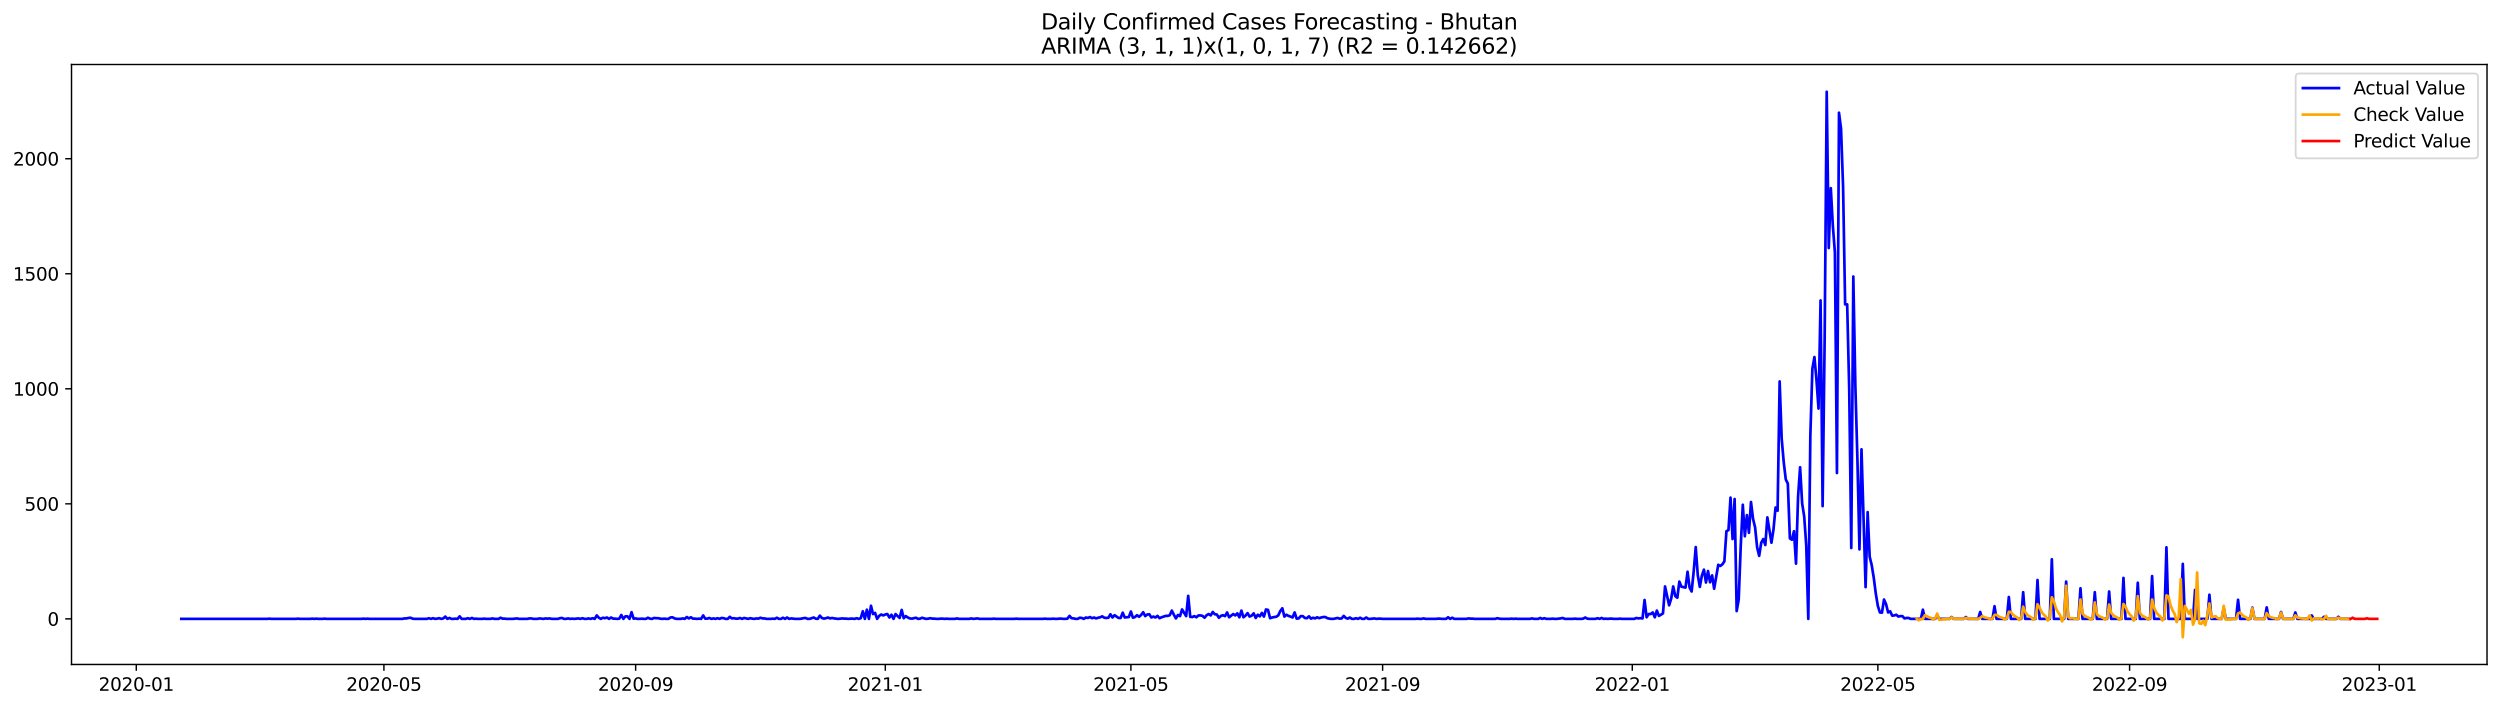 <?xml version="1.0" encoding="utf-8" standalone="no"?>
<!DOCTYPE svg PUBLIC "-//W3C//DTD SVG 1.1//EN"
  "http://www.w3.org/Graphics/SVG/1.1/DTD/svg11.dtd">
<svg xmlns:xlink="http://www.w3.org/1999/xlink" width="1386.05pt" height="392.274pt" viewBox="0 0 1386.05 392.274" xmlns="http://www.w3.org/2000/svg" version="1.1">
 <defs>
  <style type="text/css">*{stroke-linejoin: round; stroke-linecap: butt}</style>
 </defs>
 <g id="figure_1">
  <g id="patch_1">
   <path d="M 0 392.274 
L 1386.05 392.274 
L 1386.05 0 
L 0 0 
z
" style="fill: #ffffff"/>
  </g>
  <g id="axes_1">
   <g id="patch_2">
    <path d="M 39.65 368.396 
L 1378.85 368.396 
L 1378.85 35.755 
L 39.65 35.755 
z
" style="fill: #ffffff"/>
   </g>
   <g id="matplotlib.axis_1">
    <g id="xtick_1">
     <g id="line2d_1">
      <defs>
       <path id="mb4d2096c36" d="M 0 0 
L 0 3.5 
" style="stroke: #000000; stroke-width: 0.8"/>
      </defs>
      <g>
       <use xlink:href="#mb4d2096c36" x="75.561" y="368.396" style="stroke: #000000; stroke-width: 0.8"/>
      </g>
     </g>
     <g id="text_1">
      <!-- 2020-01 -->
      <g transform="translate(54.67 382.994)scale(0.1 -0.1)">
       <defs>
        <path id="DejaVuSans-32" d="M 1228 531 
L 3431 531 
L 3431 0 
L 469 0 
L 469 531 
Q 828 903 1448 1529 
Q 2069 2156 2228 2338 
Q 2531 2678 2651 2914 
Q 2772 3150 2772 3378 
Q 2772 3750 2511 3984 
Q 2250 4219 1831 4219 
Q 1534 4219 1204 4116 
Q 875 4013 500 3803 
L 500 4441 
Q 881 4594 1212 4672 
Q 1544 4750 1819 4750 
Q 2544 4750 2975 4387 
Q 3406 4025 3406 3419 
Q 3406 3131 3298 2873 
Q 3191 2616 2906 2266 
Q 2828 2175 2409 1742 
Q 1991 1309 1228 531 
z
" transform="scale(0.016)"/>
        <path id="DejaVuSans-30" d="M 2034 4250 
Q 1547 4250 1301 3770 
Q 1056 3291 1056 2328 
Q 1056 1369 1301 889 
Q 1547 409 2034 409 
Q 2525 409 2770 889 
Q 3016 1369 3016 2328 
Q 3016 3291 2770 3770 
Q 2525 4250 2034 4250 
z
M 2034 4750 
Q 2819 4750 3233 4129 
Q 3647 3509 3647 2328 
Q 3647 1150 3233 529 
Q 2819 -91 2034 -91 
Q 1250 -91 836 529 
Q 422 1150 422 2328 
Q 422 3509 836 4129 
Q 1250 4750 2034 4750 
z
" transform="scale(0.016)"/>
        <path id="DejaVuSans-2d" d="M 313 2009 
L 1997 2009 
L 1997 1497 
L 313 1497 
L 313 2009 
z
" transform="scale(0.016)"/>
        <path id="DejaVuSans-31" d="M 794 531 
L 1825 531 
L 1825 4091 
L 703 3866 
L 703 4441 
L 1819 4666 
L 2450 4666 
L 2450 531 
L 3481 531 
L 3481 0 
L 794 0 
L 794 531 
z
" transform="scale(0.016)"/>
       </defs>
       <use xlink:href="#DejaVuSans-32"/>
       <use xlink:href="#DejaVuSans-30" x="63.623"/>
       <use xlink:href="#DejaVuSans-32" x="127.246"/>
       <use xlink:href="#DejaVuSans-30" x="190.869"/>
       <use xlink:href="#DejaVuSans-2d" x="254.492"/>
       <use xlink:href="#DejaVuSans-30" x="290.576"/>
       <use xlink:href="#DejaVuSans-31" x="354.199"/>
      </g>
     </g>
    </g>
    <g id="xtick_2">
     <g id="line2d_2">
      <g>
       <use xlink:href="#mb4d2096c36" x="212.851" y="368.396" style="stroke: #000000; stroke-width: 0.8"/>
      </g>
     </g>
     <g id="text_2">
      <!-- 2020-05 -->
      <g transform="translate(191.959 382.994)scale(0.1 -0.1)">
       <defs>
        <path id="DejaVuSans-35" d="M 691 4666 
L 3169 4666 
L 3169 4134 
L 1269 4134 
L 1269 2991 
Q 1406 3038 1543 3061 
Q 1681 3084 1819 3084 
Q 2600 3084 3056 2656 
Q 3513 2228 3513 1497 
Q 3513 744 3044 326 
Q 2575 -91 1722 -91 
Q 1428 -91 1123 -41 
Q 819 9 494 109 
L 494 744 
Q 775 591 1075 516 
Q 1375 441 1709 441 
Q 2250 441 2565 725 
Q 2881 1009 2881 1497 
Q 2881 1984 2565 2268 
Q 2250 2553 1709 2553 
Q 1456 2553 1204 2497 
Q 953 2441 691 2322 
L 691 4666 
z
" transform="scale(0.016)"/>
       </defs>
       <use xlink:href="#DejaVuSans-32"/>
       <use xlink:href="#DejaVuSans-30" x="63.623"/>
       <use xlink:href="#DejaVuSans-32" x="127.246"/>
       <use xlink:href="#DejaVuSans-30" x="190.869"/>
       <use xlink:href="#DejaVuSans-2d" x="254.492"/>
       <use xlink:href="#DejaVuSans-30" x="290.576"/>
       <use xlink:href="#DejaVuSans-35" x="354.199"/>
      </g>
     </g>
    </g>
    <g id="xtick_3">
     <g id="line2d_3">
      <g>
       <use xlink:href="#mb4d2096c36" x="352.41" y="368.396" style="stroke: #000000; stroke-width: 0.8"/>
      </g>
     </g>
     <g id="text_3">
      <!-- 2020-09 -->
      <g transform="translate(331.518 382.994)scale(0.1 -0.1)">
       <defs>
        <path id="DejaVuSans-39" d="M 703 97 
L 703 672 
Q 941 559 1184 500 
Q 1428 441 1663 441 
Q 2288 441 2617 861 
Q 2947 1281 2994 2138 
Q 2813 1869 2534 1725 
Q 2256 1581 1919 1581 
Q 1219 1581 811 2004 
Q 403 2428 403 3163 
Q 403 3881 828 4315 
Q 1253 4750 1959 4750 
Q 2769 4750 3195 4129 
Q 3622 3509 3622 2328 
Q 3622 1225 3098 567 
Q 2575 -91 1691 -91 
Q 1453 -91 1209 -44 
Q 966 3 703 97 
z
M 1959 2075 
Q 2384 2075 2632 2365 
Q 2881 2656 2881 3163 
Q 2881 3666 2632 3958 
Q 2384 4250 1959 4250 
Q 1534 4250 1286 3958 
Q 1038 3666 1038 3163 
Q 1038 2656 1286 2365 
Q 1534 2075 1959 2075 
z
" transform="scale(0.016)"/>
       </defs>
       <use xlink:href="#DejaVuSans-32"/>
       <use xlink:href="#DejaVuSans-30" x="63.623"/>
       <use xlink:href="#DejaVuSans-32" x="127.246"/>
       <use xlink:href="#DejaVuSans-30" x="190.869"/>
       <use xlink:href="#DejaVuSans-2d" x="254.492"/>
       <use xlink:href="#DejaVuSans-30" x="290.576"/>
       <use xlink:href="#DejaVuSans-39" x="354.199"/>
      </g>
     </g>
    </g>
    <g id="xtick_4">
     <g id="line2d_4">
      <g>
       <use xlink:href="#mb4d2096c36" x="490.834" y="368.396" style="stroke: #000000; stroke-width: 0.8"/>
      </g>
     </g>
     <g id="text_4">
      <!-- 2021-01 -->
      <g transform="translate(469.943 382.994)scale(0.1 -0.1)">
       <use xlink:href="#DejaVuSans-32"/>
       <use xlink:href="#DejaVuSans-30" x="63.623"/>
       <use xlink:href="#DejaVuSans-32" x="127.246"/>
       <use xlink:href="#DejaVuSans-31" x="190.869"/>
       <use xlink:href="#DejaVuSans-2d" x="254.492"/>
       <use xlink:href="#DejaVuSans-30" x="290.576"/>
       <use xlink:href="#DejaVuSans-31" x="354.199"/>
      </g>
     </g>
    </g>
    <g id="xtick_5">
     <g id="line2d_5">
      <g>
       <use xlink:href="#mb4d2096c36" x="626.99" y="368.396" style="stroke: #000000; stroke-width: 0.8"/>
      </g>
     </g>
     <g id="text_5">
      <!-- 2021-05 -->
      <g transform="translate(606.098 382.994)scale(0.1 -0.1)">
       <use xlink:href="#DejaVuSans-32"/>
       <use xlink:href="#DejaVuSans-30" x="63.623"/>
       <use xlink:href="#DejaVuSans-32" x="127.246"/>
       <use xlink:href="#DejaVuSans-31" x="190.869"/>
       <use xlink:href="#DejaVuSans-2d" x="254.492"/>
       <use xlink:href="#DejaVuSans-30" x="290.576"/>
       <use xlink:href="#DejaVuSans-35" x="354.199"/>
      </g>
     </g>
    </g>
    <g id="xtick_6">
     <g id="line2d_6">
      <g>
       <use xlink:href="#mb4d2096c36" x="766.549" y="368.396" style="stroke: #000000; stroke-width: 0.8"/>
      </g>
     </g>
     <g id="text_6">
      <!-- 2021-09 -->
      <g transform="translate(745.657 382.994)scale(0.1 -0.1)">
       <use xlink:href="#DejaVuSans-32"/>
       <use xlink:href="#DejaVuSans-30" x="63.623"/>
       <use xlink:href="#DejaVuSans-32" x="127.246"/>
       <use xlink:href="#DejaVuSans-31" x="190.869"/>
       <use xlink:href="#DejaVuSans-2d" x="254.492"/>
       <use xlink:href="#DejaVuSans-30" x="290.576"/>
       <use xlink:href="#DejaVuSans-39" x="354.199"/>
      </g>
     </g>
    </g>
    <g id="xtick_7">
     <g id="line2d_7">
      <g>
       <use xlink:href="#mb4d2096c36" x="904.973" y="368.396" style="stroke: #000000; stroke-width: 0.8"/>
      </g>
     </g>
     <g id="text_7">
      <!-- 2022-01 -->
      <g transform="translate(884.082 382.994)scale(0.1 -0.1)">
       <use xlink:href="#DejaVuSans-32"/>
       <use xlink:href="#DejaVuSans-30" x="63.623"/>
       <use xlink:href="#DejaVuSans-32" x="127.246"/>
       <use xlink:href="#DejaVuSans-32" x="190.869"/>
       <use xlink:href="#DejaVuSans-2d" x="254.492"/>
       <use xlink:href="#DejaVuSans-30" x="290.576"/>
       <use xlink:href="#DejaVuSans-31" x="354.199"/>
      </g>
     </g>
    </g>
    <g id="xtick_8">
     <g id="line2d_8">
      <g>
       <use xlink:href="#mb4d2096c36" x="1041.128" y="368.396" style="stroke: #000000; stroke-width: 0.8"/>
      </g>
     </g>
     <g id="text_8">
      <!-- 2022-05 -->
      <g transform="translate(1020.237 382.994)scale(0.1 -0.1)">
       <use xlink:href="#DejaVuSans-32"/>
       <use xlink:href="#DejaVuSans-30" x="63.623"/>
       <use xlink:href="#DejaVuSans-32" x="127.246"/>
       <use xlink:href="#DejaVuSans-32" x="190.869"/>
       <use xlink:href="#DejaVuSans-2d" x="254.492"/>
       <use xlink:href="#DejaVuSans-30" x="290.576"/>
       <use xlink:href="#DejaVuSans-35" x="354.199"/>
      </g>
     </g>
    </g>
    <g id="xtick_9">
     <g id="line2d_9">
      <g>
       <use xlink:href="#mb4d2096c36" x="1180.687" y="368.396" style="stroke: #000000; stroke-width: 0.8"/>
      </g>
     </g>
     <g id="text_9">
      <!-- 2022-09 -->
      <g transform="translate(1159.796 382.994)scale(0.1 -0.1)">
       <use xlink:href="#DejaVuSans-32"/>
       <use xlink:href="#DejaVuSans-30" x="63.623"/>
       <use xlink:href="#DejaVuSans-32" x="127.246"/>
       <use xlink:href="#DejaVuSans-32" x="190.869"/>
       <use xlink:href="#DejaVuSans-2d" x="254.492"/>
       <use xlink:href="#DejaVuSans-30" x="290.576"/>
       <use xlink:href="#DejaVuSans-39" x="354.199"/>
      </g>
     </g>
    </g>
    <g id="xtick_10">
     <g id="line2d_10">
      <g>
       <use xlink:href="#mb4d2096c36" x="1319.112" y="368.396" style="stroke: #000000; stroke-width: 0.8"/>
      </g>
     </g>
     <g id="text_10">
      <!-- 2023-01 -->
      <g transform="translate(1298.22 382.994)scale(0.1 -0.1)">
       <defs>
        <path id="DejaVuSans-33" d="M 2597 2516 
Q 3050 2419 3304 2112 
Q 3559 1806 3559 1356 
Q 3559 666 3084 287 
Q 2609 -91 1734 -91 
Q 1441 -91 1130 -33 
Q 819 25 488 141 
L 488 750 
Q 750 597 1062 519 
Q 1375 441 1716 441 
Q 2309 441 2620 675 
Q 2931 909 2931 1356 
Q 2931 1769 2642 2001 
Q 2353 2234 1838 2234 
L 1294 2234 
L 1294 2753 
L 1863 2753 
Q 2328 2753 2575 2939 
Q 2822 3125 2822 3475 
Q 2822 3834 2567 4026 
Q 2313 4219 1838 4219 
Q 1578 4219 1281 4162 
Q 984 4106 628 3988 
L 628 4550 
Q 988 4650 1302 4700 
Q 1616 4750 1894 4750 
Q 2613 4750 3031 4423 
Q 3450 4097 3450 3541 
Q 3450 3153 3228 2886 
Q 3006 2619 2597 2516 
z
" transform="scale(0.016)"/>
       </defs>
       <use xlink:href="#DejaVuSans-32"/>
       <use xlink:href="#DejaVuSans-30" x="63.623"/>
       <use xlink:href="#DejaVuSans-32" x="127.246"/>
       <use xlink:href="#DejaVuSans-33" x="190.869"/>
       <use xlink:href="#DejaVuSans-2d" x="254.492"/>
       <use xlink:href="#DejaVuSans-30" x="290.576"/>
       <use xlink:href="#DejaVuSans-31" x="354.199"/>
      </g>
     </g>
    </g>
   </g>
   <g id="matplotlib.axis_2">
    <g id="ytick_1">
     <g id="line2d_11">
      <defs>
       <path id="mafbc354f53" d="M 0 0 
L -3.5 0 
" style="stroke: #000000; stroke-width: 0.8"/>
      </defs>
      <g>
       <use xlink:href="#mafbc354f53" x="39.65" y="343.119" style="stroke: #000000; stroke-width: 0.8"/>
      </g>
     </g>
     <g id="text_11">
      <!-- 0 -->
      <g transform="translate(26.288 346.919)scale(0.1 -0.1)">
       <use xlink:href="#DejaVuSans-30"/>
      </g>
     </g>
    </g>
    <g id="ytick_2">
     <g id="line2d_12">
      <g>
       <use xlink:href="#mafbc354f53" x="39.65" y="279.339" style="stroke: #000000; stroke-width: 0.8"/>
      </g>
     </g>
     <g id="text_12">
      <!-- 500 -->
      <g transform="translate(13.562 283.138)scale(0.1 -0.1)">
       <use xlink:href="#DejaVuSans-35"/>
       <use xlink:href="#DejaVuSans-30" x="63.623"/>
       <use xlink:href="#DejaVuSans-30" x="127.246"/>
      </g>
     </g>
    </g>
    <g id="ytick_3">
     <g id="line2d_13">
      <g>
       <use xlink:href="#mafbc354f53" x="39.65" y="215.558" style="stroke: #000000; stroke-width: 0.8"/>
      </g>
     </g>
     <g id="text_13">
      <!-- 1000 -->
      <g transform="translate(7.2 219.357)scale(0.1 -0.1)">
       <use xlink:href="#DejaVuSans-31"/>
       <use xlink:href="#DejaVuSans-30" x="63.623"/>
       <use xlink:href="#DejaVuSans-30" x="127.246"/>
       <use xlink:href="#DejaVuSans-30" x="190.869"/>
      </g>
     </g>
    </g>
    <g id="ytick_4">
     <g id="line2d_14">
      <g>
       <use xlink:href="#mafbc354f53" x="39.65" y="151.777" style="stroke: #000000; stroke-width: 0.8"/>
      </g>
     </g>
     <g id="text_14">
      <!-- 1500 -->
      <g transform="translate(7.2 155.576)scale(0.1 -0.1)">
       <use xlink:href="#DejaVuSans-31"/>
       <use xlink:href="#DejaVuSans-35" x="63.623"/>
       <use xlink:href="#DejaVuSans-30" x="127.246"/>
       <use xlink:href="#DejaVuSans-30" x="190.869"/>
      </g>
     </g>
    </g>
    <g id="ytick_5">
     <g id="line2d_15">
      <g>
       <use xlink:href="#mafbc354f53" x="39.65" y="87.996" style="stroke: #000000; stroke-width: 0.8"/>
      </g>
     </g>
     <g id="text_15">
      <!-- 2000 -->
      <g transform="translate(7.2 91.795)scale(0.1 -0.1)">
       <use xlink:href="#DejaVuSans-32"/>
       <use xlink:href="#DejaVuSans-30" x="63.623"/>
       <use xlink:href="#DejaVuSans-30" x="127.246"/>
       <use xlink:href="#DejaVuSans-30" x="190.869"/>
      </g>
     </g>
    </g>
   </g>
   <g id="line2d_16">
    <path d="M 100.523 343.119 
L 148.177 343.119 
L 149.312 342.992 
L 150.446 343.119 
L 164.062 343.119 
L 165.196 342.992 
L 166.331 343.119 
L 172.004 343.119 
L 173.139 342.992 
L 174.273 343.119 
L 175.408 342.992 
L 176.543 343.119 
L 178.812 343.119 
L 179.947 342.992 
L 181.081 343.119 
L 200.37 343.119 
L 201.505 342.992 
L 202.639 343.119 
L 203.774 342.992 
L 204.908 343.119 
L 223.062 343.119 
L 224.197 342.864 
L 225.332 342.864 
L 226.466 342.609 
L 227.601 342.482 
L 228.736 342.992 
L 229.87 343.119 
L 236.678 343.119 
L 237.813 342.737 
L 238.947 343.119 
L 240.082 342.737 
L 241.216 343.119 
L 242.351 342.992 
L 243.486 342.737 
L 244.62 343.119 
L 245.755 342.864 
L 246.89 341.844 
L 248.024 343.119 
L 249.159 342.609 
L 250.293 343.119 
L 251.428 343.119 
L 252.563 342.992 
L 253.697 343.119 
L 254.832 341.716 
L 255.967 343.119 
L 258.236 343.119 
L 259.37 342.737 
L 260.505 343.119 
L 261.64 342.609 
L 262.774 343.119 
L 263.909 342.992 
L 265.044 343.119 
L 267.313 343.119 
L 268.447 342.992 
L 269.582 343.119 
L 271.851 343.119 
L 272.986 342.864 
L 274.121 343.119 
L 276.39 343.119 
L 277.525 342.482 
L 278.659 342.992 
L 279.794 342.992 
L 280.928 343.119 
L 284.332 343.119 
L 286.602 342.864 
L 287.736 343.119 
L 292.275 343.119 
L 293.409 342.864 
L 294.544 342.864 
L 295.679 343.119 
L 297.948 343.119 
L 299.082 342.864 
L 301.352 343.119 
L 302.486 342.864 
L 303.621 342.992 
L 304.756 342.864 
L 305.89 343.119 
L 309.294 343.119 
L 310.429 342.737 
L 311.563 342.609 
L 312.698 343.119 
L 313.833 343.119 
L 314.967 342.864 
L 316.102 343.119 
L 317.236 342.992 
L 318.371 343.119 
L 320.64 342.864 
L 321.775 343.119 
L 322.91 342.737 
L 324.044 343.119 
L 325.179 343.119 
L 326.313 342.864 
L 327.448 343.119 
L 328.583 342.737 
L 329.717 343.119 
L 330.852 341.206 
L 331.987 342.482 
L 333.121 343.119 
L 334.256 342.482 
L 335.39 342.737 
L 336.525 342.354 
L 337.66 343.119 
L 338.794 342.354 
L 339.929 342.992 
L 341.064 342.992 
L 342.198 343.119 
L 343.333 342.992 
L 344.467 340.951 
L 345.602 343.119 
L 346.737 341.716 
L 347.871 341.716 
L 349.006 343.119 
L 350.141 339.42 
L 351.275 342.992 
L 352.41 342.864 
L 353.545 343.119 
L 354.679 343.119 
L 355.814 342.992 
L 356.948 343.119 
L 358.083 343.119 
L 359.218 342.482 
L 360.352 342.992 
L 361.487 343.119 
L 362.622 342.609 
L 363.756 342.737 
L 364.891 342.737 
L 366.025 342.992 
L 367.16 343.119 
L 368.295 342.992 
L 369.429 343.119 
L 370.564 343.119 
L 371.699 342.354 
L 372.833 342.226 
L 373.968 342.864 
L 375.102 343.119 
L 377.372 343.119 
L 378.506 342.864 
L 379.641 343.119 
L 380.776 342.099 
L 381.91 342.864 
L 383.045 342.226 
L 384.179 342.992 
L 385.314 342.992 
L 386.449 343.119 
L 387.583 342.992 
L 388.718 343.119 
L 389.853 341.206 
L 390.987 342.992 
L 392.122 342.992 
L 393.256 342.609 
L 394.391 343.119 
L 395.526 342.864 
L 396.66 343.119 
L 397.795 342.737 
L 398.93 343.119 
L 400.064 342.609 
L 401.199 342.737 
L 402.333 343.119 
L 403.468 343.119 
L 404.603 341.971 
L 405.737 342.864 
L 406.872 342.737 
L 408.007 342.992 
L 409.141 342.992 
L 410.276 342.609 
L 411.41 343.119 
L 412.545 342.609 
L 414.814 343.119 
L 415.949 342.737 
L 417.084 342.992 
L 418.218 343.119 
L 419.353 342.864 
L 420.487 342.992 
L 421.622 342.482 
L 422.757 342.864 
L 423.891 342.864 
L 425.026 343.119 
L 427.295 343.119 
L 428.43 342.992 
L 429.564 343.119 
L 430.699 342.482 
L 431.834 343.119 
L 432.968 343.119 
L 434.103 342.482 
L 435.238 343.119 
L 436.372 342.354 
L 437.507 343.119 
L 438.642 342.864 
L 440.911 343.119 
L 443.18 343.119 
L 444.315 342.992 
L 445.449 342.737 
L 446.584 342.609 
L 447.719 343.119 
L 448.853 343.119 
L 451.122 342.354 
L 452.257 342.992 
L 453.392 343.119 
L 454.526 341.334 
L 455.661 342.609 
L 456.796 342.992 
L 457.93 342.737 
L 459.065 342.354 
L 460.199 342.864 
L 461.334 342.609 
L 462.469 342.864 
L 464.738 343.119 
L 467.007 342.864 
L 468.142 342.992 
L 469.276 342.992 
L 470.411 343.119 
L 471.546 342.992 
L 472.68 342.992 
L 473.815 343.119 
L 474.95 342.737 
L 476.084 343.119 
L 477.219 342.737 
L 478.353 338.91 
L 479.488 343.119 
L 480.623 338.017 
L 481.757 343.119 
L 482.892 335.848 
L 484.027 340.441 
L 485.161 339.803 
L 486.296 343.119 
L 487.43 341.461 
L 488.565 340.696 
L 489.7 341.206 
L 490.834 340.696 
L 491.969 340.441 
L 493.104 342.354 
L 494.238 340.823 
L 495.373 343.119 
L 496.507 340.441 
L 498.777 342.609 
L 499.911 338.144 
L 501.046 342.737 
L 502.181 341.589 
L 503.315 342.354 
L 504.45 342.864 
L 505.584 342.992 
L 507.854 342.482 
L 508.988 343.119 
L 510.123 342.992 
L 511.258 342.482 
L 512.392 342.864 
L 513.527 343.119 
L 514.662 342.992 
L 515.796 342.737 
L 516.931 342.992 
L 518.065 342.992 
L 519.2 343.119 
L 520.335 343.119 
L 521.469 342.992 
L 522.604 342.992 
L 523.739 343.119 
L 524.873 342.992 
L 526.008 343.119 
L 529.412 343.119 
L 530.546 342.864 
L 531.681 343.119 
L 537.354 343.119 
L 538.489 342.864 
L 539.623 343.119 
L 541.893 342.864 
L 543.027 343.119 
L 549.835 343.119 
L 550.97 342.992 
L 552.104 343.119 
L 562.316 343.119 
L 563.45 342.992 
L 564.585 343.119 
L 578.201 343.119 
L 579.335 342.992 
L 580.47 343.119 
L 582.739 343.119 
L 583.874 342.992 
L 585.008 343.119 
L 586.143 343.119 
L 587.278 342.992 
L 588.412 342.992 
L 589.547 343.119 
L 590.682 343.119 
L 591.816 342.992 
L 592.951 341.461 
L 594.085 342.737 
L 595.22 342.864 
L 596.355 343.119 
L 597.489 343.119 
L 598.624 342.482 
L 599.759 342.609 
L 600.893 343.119 
L 602.028 342.354 
L 603.162 342.609 
L 604.297 342.099 
L 605.432 342.737 
L 606.566 342.354 
L 607.701 342.864 
L 608.836 342.482 
L 609.97 342.226 
L 611.105 341.716 
L 612.239 342.482 
L 613.374 342.609 
L 614.509 342.482 
L 615.643 340.568 
L 616.778 342.354 
L 617.913 341.078 
L 620.182 342.609 
L 621.316 342.609 
L 622.451 339.675 
L 623.586 342.354 
L 625.855 342.099 
L 626.99 339.037 
L 628.124 342.482 
L 629.259 342.099 
L 630.393 341.078 
L 631.528 341.971 
L 632.663 340.951 
L 633.797 339.42 
L 634.932 341.589 
L 636.067 340.696 
L 637.201 340.568 
L 638.336 342.354 
L 639.47 341.844 
L 640.605 342.354 
L 641.74 341.461 
L 642.874 342.737 
L 644.009 342.226 
L 646.278 341.461 
L 647.413 341.461 
L 648.547 341.078 
L 649.682 338.527 
L 650.817 340.823 
L 651.951 342.864 
L 653.086 340.951 
L 654.221 341.589 
L 655.355 337.889 
L 657.624 341.589 
L 658.759 330.363 
L 659.894 341.971 
L 661.028 342.099 
L 662.163 341.589 
L 663.298 342.226 
L 664.432 341.206 
L 665.567 341.206 
L 666.701 341.461 
L 667.836 342.482 
L 668.971 341.078 
L 670.105 340.441 
L 671.24 341.206 
L 672.375 339.293 
L 673.509 340.568 
L 674.644 340.696 
L 675.779 342.482 
L 676.913 341.461 
L 678.048 341.078 
L 679.182 341.589 
L 680.317 339.548 
L 681.452 342.226 
L 683.721 340.441 
L 684.856 341.206 
L 685.99 340.058 
L 687.125 342.226 
L 688.259 338.527 
L 689.394 342.226 
L 690.529 341.334 
L 691.663 339.93 
L 692.798 341.844 
L 693.933 341.334 
L 695.067 340.058 
L 696.202 342.609 
L 697.336 340.823 
L 698.471 341.716 
L 699.606 339.803 
L 700.74 341.844 
L 701.875 337.889 
L 703.01 338.144 
L 704.144 342.737 
L 705.279 342.354 
L 706.413 342.099 
L 707.548 341.971 
L 708.683 341.206 
L 709.817 338.782 
L 710.952 337.252 
L 712.087 341.844 
L 713.221 340.823 
L 714.356 341.461 
L 715.49 341.844 
L 716.625 342.354 
L 717.76 339.548 
L 718.894 342.992 
L 720.029 342.864 
L 721.164 341.589 
L 722.298 341.589 
L 723.433 342.609 
L 724.567 342.737 
L 725.702 341.716 
L 726.837 342.992 
L 727.971 342.482 
L 729.106 342.864 
L 730.241 342.226 
L 731.375 342.737 
L 732.51 342.354 
L 733.644 342.099 
L 734.779 342.099 
L 735.914 342.737 
L 737.048 342.992 
L 738.183 343.119 
L 739.318 343.119 
L 741.587 342.609 
L 742.721 342.992 
L 743.856 342.864 
L 744.991 341.461 
L 746.125 342.609 
L 747.26 342.992 
L 748.395 342.354 
L 749.529 343.119 
L 750.664 343.119 
L 751.799 342.737 
L 752.933 343.119 
L 754.068 342.482 
L 755.202 343.119 
L 756.337 343.119 
L 757.472 342.354 
L 758.606 343.119 
L 759.741 343.119 
L 762.01 342.864 
L 763.145 343.119 
L 764.279 342.992 
L 765.414 342.992 
L 766.549 343.119 
L 784.703 343.119 
L 785.837 342.992 
L 786.972 343.119 
L 788.107 343.119 
L 789.241 342.864 
L 790.376 343.119 
L 796.049 343.119 
L 797.184 342.992 
L 798.318 342.992 
L 799.453 343.119 
L 801.722 343.119 
L 802.857 342.226 
L 803.991 343.119 
L 805.126 342.482 
L 806.261 343.119 
L 813.068 343.119 
L 814.203 342.864 
L 815.338 342.992 
L 816.472 342.992 
L 817.607 343.119 
L 828.953 343.119 
L 830.088 342.737 
L 831.222 342.992 
L 832.357 343.119 
L 836.896 343.119 
L 838.03 342.992 
L 839.165 343.119 
L 840.299 342.992 
L 841.434 343.119 
L 848.242 343.119 
L 849.376 342.864 
L 850.511 343.119 
L 852.78 343.119 
L 853.915 342.609 
L 855.05 343.119 
L 856.184 342.737 
L 857.319 343.119 
L 859.588 343.119 
L 860.723 342.992 
L 861.857 343.119 
L 862.992 343.119 
L 865.261 342.864 
L 866.396 342.609 
L 867.53 343.119 
L 872.069 343.119 
L 873.204 342.992 
L 874.338 343.119 
L 876.607 343.119 
L 877.742 342.992 
L 878.877 342.354 
L 880.011 342.992 
L 881.146 343.119 
L 884.55 343.119 
L 885.684 342.737 
L 886.819 343.119 
L 887.954 342.609 
L 889.088 343.119 
L 890.223 342.992 
L 891.358 343.119 
L 892.492 342.992 
L 893.627 342.992 
L 894.761 343.119 
L 897.031 343.119 
L 898.165 342.992 
L 899.3 343.119 
L 906.108 343.119 
L 907.242 342.609 
L 908.377 342.864 
L 909.512 342.737 
L 910.646 342.864 
L 911.781 332.659 
L 912.916 342.226 
L 914.05 340.441 
L 915.185 340.441 
L 916.319 339.548 
L 917.454 342.226 
L 918.589 338.527 
L 919.723 341.461 
L 920.858 340.823 
L 921.993 340.058 
L 923.127 325.133 
L 925.396 335.593 
L 926.531 331.894 
L 927.666 325.133 
L 928.8 330.491 
L 929.935 331.384 
L 931.07 322.454 
L 932.204 325.261 
L 934.473 325.771 
L 935.608 316.969 
L 936.743 325.771 
L 937.877 327.94 
L 939.012 316.842 
L 940.147 303.32 
L 941.281 318.883 
L 942.416 325.388 
L 943.55 319.138 
L 944.685 315.821 
L 945.82 322.965 
L 946.954 316.587 
L 948.089 322.837 
L 949.224 319.01 
L 950.358 326.409 
L 952.627 313.142 
L 953.762 313.78 
L 954.897 312.887 
L 956.031 311.229 
L 957.166 294.518 
L 958.301 293.881 
L 959.435 275.894 
L 960.57 298.855 
L 961.704 276.66 
L 962.839 338.782 
L 963.974 332.404 
L 965.108 302.555 
L 966.243 279.849 
L 967.378 297.325 
L 968.512 285.589 
L 969.647 295.411 
L 970.781 278.318 
L 971.916 287.63 
L 973.051 292.35 
L 974.185 303.448 
L 975.32 308.167 
L 976.455 300.896 
L 977.589 298.855 
L 978.724 302.172 
L 979.858 286.865 
L 982.128 300.896 
L 983.262 293.498 
L 984.397 281.38 
L 985.532 283.165 
L 986.666 211.476 
L 987.801 243.239 
L 988.936 256.25 
L 990.07 265.817 
L 991.205 268.113 
L 992.339 298.473 
L 993.474 299.238 
L 994.609 294.518 
L 995.743 312.505 
L 996.878 275.512 
L 998.013 259.056 
L 999.147 279.083 
L 1000.282 286.354 
L 1001.416 302.427 
L 1002.551 343.119 
L 1003.686 241.58 
L 1004.82 204.46 
L 1005.955 197.954 
L 1007.09 210.71 
L 1008.224 226.528 
L 1009.359 166.574 
L 1010.493 280.614 
L 1011.628 187.622 
L 1012.763 50.876 
L 1013.897 137.49 
L 1015.032 104.324 
L 1016.167 125.244 
L 1017.301 139.914 
L 1018.436 262.245 
L 1019.57 62.484 
L 1020.705 71.285 
L 1021.84 103.431 
L 1022.974 168.743 
L 1024.109 168.743 
L 1025.244 216.068 
L 1026.378 303.83 
L 1027.513 153.308 
L 1028.647 213.772 
L 1029.782 254.464 
L 1030.917 304.596 
L 1032.051 249.106 
L 1034.321 325.516 
L 1035.455 283.931 
L 1036.59 308.678 
L 1037.724 313.398 
L 1038.859 320.413 
L 1039.994 329.215 
L 1041.128 335.976 
L 1042.263 339.548 
L 1043.398 339.675 
L 1044.532 332.404 
L 1045.667 334.955 
L 1046.801 339.548 
L 1047.936 338.91 
L 1049.071 341.334 
L 1050.205 341.206 
L 1051.34 340.823 
L 1052.475 341.844 
L 1053.609 341.589 
L 1054.744 341.589 
L 1055.878 342.864 
L 1057.013 342.609 
L 1058.148 342.609 
L 1059.282 343.119 
L 1064.955 343.119 
L 1066.09 338.017 
L 1067.225 343.119 
L 1072.898 343.119 
L 1074.033 341.334 
L 1075.167 343.119 
L 1080.84 343.119 
L 1081.975 342.099 
L 1083.11 343.119 
L 1088.783 343.119 
L 1089.917 342.099 
L 1091.052 343.119 
L 1096.725 343.119 
L 1097.86 339.293 
L 1098.994 343.119 
L 1104.667 343.119 
L 1105.802 336.104 
L 1106.937 343.119 
L 1112.61 343.119 
L 1113.744 331.001 
L 1114.879 343.119 
L 1120.552 343.119 
L 1121.687 328.322 
L 1122.821 343.119 
L 1128.495 343.119 
L 1129.629 321.561 
L 1130.764 343.119 
L 1136.437 343.119 
L 1137.572 310.081 
L 1138.706 343.119 
L 1144.379 343.119 
L 1145.514 322.454 
L 1146.649 343.119 
L 1152.322 343.119 
L 1153.456 326.154 
L 1154.591 343.119 
L 1160.264 343.119 
L 1161.399 328.322 
L 1162.533 343.119 
L 1168.207 343.119 
L 1169.341 327.94 
L 1170.476 343.119 
L 1176.149 343.119 
L 1177.284 320.413 
L 1178.418 343.119 
L 1184.091 343.119 
L 1185.226 323.092 
L 1186.361 343.119 
L 1192.034 343.119 
L 1193.168 319.393 
L 1194.303 343.119 
L 1199.976 343.119 
L 1201.111 303.448 
L 1202.245 343.119 
L 1209.053 343.119 
L 1210.188 312.632 
L 1211.322 343.119 
L 1215.861 343.119 
L 1216.995 327.047 
L 1218.13 343.119 
L 1223.803 343.119 
L 1224.938 329.725 
L 1226.073 343.119 
L 1231.746 343.119 
L 1232.88 337.124 
L 1234.015 342.992 
L 1235.15 343.119 
L 1239.688 343.119 
L 1240.823 332.532 
L 1241.957 343.119 
L 1247.63 343.119 
L 1248.765 336.869 
L 1249.9 343.119 
L 1255.573 343.119 
L 1256.707 336.741 
L 1257.842 343.119 
L 1263.515 343.119 
L 1264.65 339.293 
L 1265.784 343.119 
L 1271.458 343.119 
L 1272.592 339.548 
L 1273.727 343.119 
L 1280.535 343.119 
L 1281.669 341.206 
L 1282.804 343.119 
L 1287.342 343.119 
L 1288.477 341.971 
L 1289.612 343.119 
L 1295.285 343.119 
L 1296.419 341.971 
L 1297.554 343.119 
L 1302.092 343.119 
L 1302.092 343.119 
" clip-path="url(#p6e66bb33aa)" style="fill: none; stroke: #0000ff; stroke-width: 1.5; stroke-linecap: square"/>
   </g>
   <g id="line2d_17">
    <path d="M 1062.686 343.003 
L 1063.821 343.869 
L 1064.955 343.198 
L 1066.09 343.221 
L 1067.225 341.078 
L 1069.494 342.306 
L 1070.629 342.587 
L 1071.763 343.398 
L 1072.898 342.887 
L 1074.033 340.151 
L 1075.167 343.608 
L 1076.302 343.563 
L 1077.436 343.305 
L 1078.571 343.284 
L 1079.706 343.02 
L 1080.84 343.189 
L 1081.975 342.285 
L 1083.11 343.044 
L 1086.513 343.087 
L 1088.783 343.106 
L 1089.917 342.582 
L 1091.052 342.893 
L 1095.59 343.151 
L 1096.725 343.099 
L 1097.86 342.564 
L 1098.994 341.596 
L 1100.129 342.168 
L 1101.264 342.543 
L 1102.398 342.771 
L 1103.533 343.343 
L 1104.667 342.976 
L 1105.802 340.938 
L 1106.937 340.855 
L 1108.071 341.765 
L 1109.206 342.261 
L 1110.341 342.625 
L 1111.475 343.437 
L 1112.61 342.915 
L 1113.744 339.199 
L 1114.879 339.284 
L 1116.014 340.804 
L 1117.148 341.665 
L 1118.283 342.275 
L 1119.418 343.662 
L 1120.552 342.77 
L 1121.687 336.358 
L 1122.821 339.343 
L 1123.956 340.918 
L 1125.091 341.686 
L 1126.225 342.318 
L 1127.36 343.635 
L 1128.495 342.788 
L 1129.629 334.995 
L 1130.764 336.835 
L 1131.898 339.324 
L 1133.033 340.737 
L 1134.168 341.735 
L 1135.302 344.01 
L 1136.437 342.547 
L 1137.572 331.166 
L 1138.706 333.25 
L 1139.841 337.187 
L 1140.975 339.377 
L 1142.11 340.955 
L 1143.245 344.511 
L 1144.379 342.225 
L 1145.514 324.769 
L 1146.649 341.941 
L 1147.783 342.846 
L 1148.918 342.661 
L 1150.053 343.031 
L 1151.187 343.176 
L 1152.322 343.083 
L 1153.456 332.371 
L 1154.591 340.225 
L 1155.726 341.31 
L 1156.86 342.024 
L 1157.995 342.458 
L 1159.13 343.545 
L 1160.264 342.846 
L 1161.399 333.999 
L 1162.533 340.449 
L 1163.668 341.577 
L 1165.937 342.558 
L 1167.072 343.48 
L 1168.207 342.887 
L 1169.341 335.151 
L 1170.476 339.74 
L 1171.61 341.107 
L 1172.745 341.837 
L 1173.88 342.386 
L 1175.014 343.591 
L 1176.149 342.816 
L 1177.284 334.852 
L 1178.418 336.371 
L 1179.553 339.017 
L 1180.687 340.562 
L 1181.822 341.621 
L 1182.957 344.082 
L 1184.091 342.5 
L 1185.226 330.51 
L 1186.361 339.6 
L 1187.495 341.222 
L 1189.764 342.433 
L 1190.899 343.561 
L 1192.034 342.836 
L 1193.168 332.355 
L 1194.303 337.06 
L 1195.438 339.441 
L 1196.572 340.823 
L 1197.707 341.777 
L 1198.841 343.983 
L 1199.976 342.564 
L 1201.111 330.084 
L 1202.245 330.671 
L 1203.38 335.549 
L 1204.515 338.402 
L 1205.649 340.355 
L 1206.784 344.896 
L 1207.918 341.977 
L 1209.053 320.995 
L 1210.188 353.276 
L 1211.322 335.961 
L 1212.457 337.991 
L 1213.592 340.339 
L 1214.726 338.182 
L 1215.861 346.294 
L 1216.995 343.249 
L 1218.13 317.405 
L 1219.265 345.54 
L 1220.399 345.899 
L 1221.534 344.072 
L 1222.669 346.598 
L 1223.803 340.883 
L 1224.938 334.575 
L 1226.073 342.37 
L 1227.207 341.893 
L 1228.342 341.62 
L 1229.476 342.688 
L 1230.611 343.008 
L 1231.746 343.191 
L 1232.88 335.874 
L 1234.015 343.541 
L 1237.419 343.248 
L 1238.553 343.046 
L 1239.688 343.167 
L 1240.823 340.126 
L 1241.957 339.532 
L 1243.092 340.896 
L 1244.227 341.804 
L 1245.361 342.305 
L 1246.496 343.656 
L 1247.63 342.774 
L 1248.765 337.183 
L 1249.9 342.94 
L 1251.034 343.181 
L 1252.169 343.043 
L 1253.304 343.146 
L 1255.573 343.131 
L 1256.707 339.895 
L 1257.842 341.654 
L 1258.977 342.188 
L 1260.111 342.566 
L 1261.246 342.778 
L 1262.381 343.339 
L 1263.515 342.978 
L 1264.65 339.636 
L 1265.784 342.944 
L 1266.919 343.083 
L 1269.188 343.108 
L 1271.458 343.115 
L 1272.592 341.134 
L 1273.727 342.381 
L 1275.996 342.84 
L 1277.131 342.95 
L 1278.265 343.228 
L 1279.4 343.049 
L 1280.535 341.181 
L 1281.669 344.013 
L 1282.804 342.831 
L 1285.073 343.004 
L 1286.208 342.772 
L 1287.342 343.343 
L 1288.477 343.164 
L 1289.612 341.427 
L 1290.746 343.209 
L 1291.881 343.264 
L 1293.015 343.156 
L 1294.15 343.353 
L 1296.419 342.5 
L 1297.554 342.967 
L 1302.092 343.127 
L 1302.092 343.127 
" clip-path="url(#p6e66bb33aa)" style="fill: none; stroke: #ffa500; stroke-width: 1.5; stroke-linecap: square"/>
   </g>
   <g id="line2d_18">
    <path d="M 1303.227 343.115 
L 1304.362 342.49 
L 1305.496 343.106 
L 1306.631 343.119 
L 1307.766 343.117 
L 1308.9 343.119 
L 1310.035 343.117 
L 1311.17 343.115 
L 1312.304 342.794 
L 1313.439 343.111 
L 1314.573 343.117 
L 1315.708 343.117 
L 1316.843 343.117 
L 1317.977 343.117 
" clip-path="url(#p6e66bb33aa)" style="fill: none; stroke: #ff0000; stroke-width: 1.5; stroke-linecap: square"/>
   </g>
   <g id="patch_3">
    <path d="M 39.65 368.396 
L 39.65 35.755 
" style="fill: none; stroke: #000000; stroke-width: 0.8; stroke-linejoin: miter; stroke-linecap: square"/>
   </g>
   <g id="patch_4">
    <path d="M 1378.85 368.396 
L 1378.85 35.755 
" style="fill: none; stroke: #000000; stroke-width: 0.8; stroke-linejoin: miter; stroke-linecap: square"/>
   </g>
   <g id="patch_5">
    <path d="M 39.65 368.396 
L 1378.85 368.396 
" style="fill: none; stroke: #000000; stroke-width: 0.8; stroke-linejoin: miter; stroke-linecap: square"/>
   </g>
   <g id="patch_6">
    <path d="M 39.65 35.755 
L 1378.85 35.755 
" style="fill: none; stroke: #000000; stroke-width: 0.8; stroke-linejoin: miter; stroke-linecap: square"/>
   </g>
   <g id="text_16">
    <!-- Daily Confirmed Cases Forecasting - Bhutan -->
    <g transform="translate(577.197 16.318)scale(0.12 -0.12)">
     <defs>
      <path id="DejaVuSans-44" d="M 1259 4147 
L 1259 519 
L 2022 519 
Q 2988 519 3436 956 
Q 3884 1394 3884 2338 
Q 3884 3275 3436 3711 
Q 2988 4147 2022 4147 
L 1259 4147 
z
M 628 4666 
L 1925 4666 
Q 3281 4666 3915 4102 
Q 4550 3538 4550 2338 
Q 4550 1131 3912 565 
Q 3275 0 1925 0 
L 628 0 
L 628 4666 
z
" transform="scale(0.016)"/>
      <path id="DejaVuSans-61" d="M 2194 1759 
Q 1497 1759 1228 1600 
Q 959 1441 959 1056 
Q 959 750 1161 570 
Q 1363 391 1709 391 
Q 2188 391 2477 730 
Q 2766 1069 2766 1631 
L 2766 1759 
L 2194 1759 
z
M 3341 1997 
L 3341 0 
L 2766 0 
L 2766 531 
Q 2569 213 2275 61 
Q 1981 -91 1556 -91 
Q 1019 -91 701 211 
Q 384 513 384 1019 
Q 384 1609 779 1909 
Q 1175 2209 1959 2209 
L 2766 2209 
L 2766 2266 
Q 2766 2663 2505 2880 
Q 2244 3097 1772 3097 
Q 1472 3097 1187 3025 
Q 903 2953 641 2809 
L 641 3341 
Q 956 3463 1253 3523 
Q 1550 3584 1831 3584 
Q 2591 3584 2966 3190 
Q 3341 2797 3341 1997 
z
" transform="scale(0.016)"/>
      <path id="DejaVuSans-69" d="M 603 3500 
L 1178 3500 
L 1178 0 
L 603 0 
L 603 3500 
z
M 603 4863 
L 1178 4863 
L 1178 4134 
L 603 4134 
L 603 4863 
z
" transform="scale(0.016)"/>
      <path id="DejaVuSans-6c" d="M 603 4863 
L 1178 4863 
L 1178 0 
L 603 0 
L 603 4863 
z
" transform="scale(0.016)"/>
      <path id="DejaVuSans-79" d="M 2059 -325 
Q 1816 -950 1584 -1140 
Q 1353 -1331 966 -1331 
L 506 -1331 
L 506 -850 
L 844 -850 
Q 1081 -850 1212 -737 
Q 1344 -625 1503 -206 
L 1606 56 
L 191 3500 
L 800 3500 
L 1894 763 
L 2988 3500 
L 3597 3500 
L 2059 -325 
z
" transform="scale(0.016)"/>
      <path id="DejaVuSans-20" transform="scale(0.016)"/>
      <path id="DejaVuSans-43" d="M 4122 4306 
L 4122 3641 
Q 3803 3938 3442 4084 
Q 3081 4231 2675 4231 
Q 1875 4231 1450 3742 
Q 1025 3253 1025 2328 
Q 1025 1406 1450 917 
Q 1875 428 2675 428 
Q 3081 428 3442 575 
Q 3803 722 4122 1019 
L 4122 359 
Q 3791 134 3420 21 
Q 3050 -91 2638 -91 
Q 1578 -91 968 557 
Q 359 1206 359 2328 
Q 359 3453 968 4101 
Q 1578 4750 2638 4750 
Q 3056 4750 3426 4639 
Q 3797 4528 4122 4306 
z
" transform="scale(0.016)"/>
      <path id="DejaVuSans-6f" d="M 1959 3097 
Q 1497 3097 1228 2736 
Q 959 2375 959 1747 
Q 959 1119 1226 758 
Q 1494 397 1959 397 
Q 2419 397 2687 759 
Q 2956 1122 2956 1747 
Q 2956 2369 2687 2733 
Q 2419 3097 1959 3097 
z
M 1959 3584 
Q 2709 3584 3137 3096 
Q 3566 2609 3566 1747 
Q 3566 888 3137 398 
Q 2709 -91 1959 -91 
Q 1206 -91 779 398 
Q 353 888 353 1747 
Q 353 2609 779 3096 
Q 1206 3584 1959 3584 
z
" transform="scale(0.016)"/>
      <path id="DejaVuSans-6e" d="M 3513 2113 
L 3513 0 
L 2938 0 
L 2938 2094 
Q 2938 2591 2744 2837 
Q 2550 3084 2163 3084 
Q 1697 3084 1428 2787 
Q 1159 2491 1159 1978 
L 1159 0 
L 581 0 
L 581 3500 
L 1159 3500 
L 1159 2956 
Q 1366 3272 1645 3428 
Q 1925 3584 2291 3584 
Q 2894 3584 3203 3211 
Q 3513 2838 3513 2113 
z
" transform="scale(0.016)"/>
      <path id="DejaVuSans-66" d="M 2375 4863 
L 2375 4384 
L 1825 4384 
Q 1516 4384 1395 4259 
Q 1275 4134 1275 3809 
L 1275 3500 
L 2222 3500 
L 2222 3053 
L 1275 3053 
L 1275 0 
L 697 0 
L 697 3053 
L 147 3053 
L 147 3500 
L 697 3500 
L 697 3744 
Q 697 4328 969 4595 
Q 1241 4863 1831 4863 
L 2375 4863 
z
" transform="scale(0.016)"/>
      <path id="DejaVuSans-72" d="M 2631 2963 
Q 2534 3019 2420 3045 
Q 2306 3072 2169 3072 
Q 1681 3072 1420 2755 
Q 1159 2438 1159 1844 
L 1159 0 
L 581 0 
L 581 3500 
L 1159 3500 
L 1159 2956 
Q 1341 3275 1631 3429 
Q 1922 3584 2338 3584 
Q 2397 3584 2469 3576 
Q 2541 3569 2628 3553 
L 2631 2963 
z
" transform="scale(0.016)"/>
      <path id="DejaVuSans-6d" d="M 3328 2828 
Q 3544 3216 3844 3400 
Q 4144 3584 4550 3584 
Q 5097 3584 5394 3201 
Q 5691 2819 5691 2113 
L 5691 0 
L 5113 0 
L 5113 2094 
Q 5113 2597 4934 2840 
Q 4756 3084 4391 3084 
Q 3944 3084 3684 2787 
Q 3425 2491 3425 1978 
L 3425 0 
L 2847 0 
L 2847 2094 
Q 2847 2600 2669 2842 
Q 2491 3084 2119 3084 
Q 1678 3084 1418 2786 
Q 1159 2488 1159 1978 
L 1159 0 
L 581 0 
L 581 3500 
L 1159 3500 
L 1159 2956 
Q 1356 3278 1631 3431 
Q 1906 3584 2284 3584 
Q 2666 3584 2933 3390 
Q 3200 3197 3328 2828 
z
" transform="scale(0.016)"/>
      <path id="DejaVuSans-65" d="M 3597 1894 
L 3597 1613 
L 953 1613 
Q 991 1019 1311 708 
Q 1631 397 2203 397 
Q 2534 397 2845 478 
Q 3156 559 3463 722 
L 3463 178 
Q 3153 47 2828 -22 
Q 2503 -91 2169 -91 
Q 1331 -91 842 396 
Q 353 884 353 1716 
Q 353 2575 817 3079 
Q 1281 3584 2069 3584 
Q 2775 3584 3186 3129 
Q 3597 2675 3597 1894 
z
M 3022 2063 
Q 3016 2534 2758 2815 
Q 2500 3097 2075 3097 
Q 1594 3097 1305 2825 
Q 1016 2553 972 2059 
L 3022 2063 
z
" transform="scale(0.016)"/>
      <path id="DejaVuSans-64" d="M 2906 2969 
L 2906 4863 
L 3481 4863 
L 3481 0 
L 2906 0 
L 2906 525 
Q 2725 213 2448 61 
Q 2172 -91 1784 -91 
Q 1150 -91 751 415 
Q 353 922 353 1747 
Q 353 2572 751 3078 
Q 1150 3584 1784 3584 
Q 2172 3584 2448 3432 
Q 2725 3281 2906 2969 
z
M 947 1747 
Q 947 1113 1208 752 
Q 1469 391 1925 391 
Q 2381 391 2643 752 
Q 2906 1113 2906 1747 
Q 2906 2381 2643 2742 
Q 2381 3103 1925 3103 
Q 1469 3103 1208 2742 
Q 947 2381 947 1747 
z
" transform="scale(0.016)"/>
      <path id="DejaVuSans-73" d="M 2834 3397 
L 2834 2853 
Q 2591 2978 2328 3040 
Q 2066 3103 1784 3103 
Q 1356 3103 1142 2972 
Q 928 2841 928 2578 
Q 928 2378 1081 2264 
Q 1234 2150 1697 2047 
L 1894 2003 
Q 2506 1872 2764 1633 
Q 3022 1394 3022 966 
Q 3022 478 2636 193 
Q 2250 -91 1575 -91 
Q 1294 -91 989 -36 
Q 684 19 347 128 
L 347 722 
Q 666 556 975 473 
Q 1284 391 1588 391 
Q 1994 391 2212 530 
Q 2431 669 2431 922 
Q 2431 1156 2273 1281 
Q 2116 1406 1581 1522 
L 1381 1569 
Q 847 1681 609 1914 
Q 372 2147 372 2553 
Q 372 3047 722 3315 
Q 1072 3584 1716 3584 
Q 2034 3584 2315 3537 
Q 2597 3491 2834 3397 
z
" transform="scale(0.016)"/>
      <path id="DejaVuSans-46" d="M 628 4666 
L 3309 4666 
L 3309 4134 
L 1259 4134 
L 1259 2759 
L 3109 2759 
L 3109 2228 
L 1259 2228 
L 1259 0 
L 628 0 
L 628 4666 
z
" transform="scale(0.016)"/>
      <path id="DejaVuSans-63" d="M 3122 3366 
L 3122 2828 
Q 2878 2963 2633 3030 
Q 2388 3097 2138 3097 
Q 1578 3097 1268 2742 
Q 959 2388 959 1747 
Q 959 1106 1268 751 
Q 1578 397 2138 397 
Q 2388 397 2633 464 
Q 2878 531 3122 666 
L 3122 134 
Q 2881 22 2623 -34 
Q 2366 -91 2075 -91 
Q 1284 -91 818 406 
Q 353 903 353 1747 
Q 353 2603 823 3093 
Q 1294 3584 2113 3584 
Q 2378 3584 2631 3529 
Q 2884 3475 3122 3366 
z
" transform="scale(0.016)"/>
      <path id="DejaVuSans-74" d="M 1172 4494 
L 1172 3500 
L 2356 3500 
L 2356 3053 
L 1172 3053 
L 1172 1153 
Q 1172 725 1289 603 
Q 1406 481 1766 481 
L 2356 481 
L 2356 0 
L 1766 0 
Q 1100 0 847 248 
Q 594 497 594 1153 
L 594 3053 
L 172 3053 
L 172 3500 
L 594 3500 
L 594 4494 
L 1172 4494 
z
" transform="scale(0.016)"/>
      <path id="DejaVuSans-67" d="M 2906 1791 
Q 2906 2416 2648 2759 
Q 2391 3103 1925 3103 
Q 1463 3103 1205 2759 
Q 947 2416 947 1791 
Q 947 1169 1205 825 
Q 1463 481 1925 481 
Q 2391 481 2648 825 
Q 2906 1169 2906 1791 
z
M 3481 434 
Q 3481 -459 3084 -895 
Q 2688 -1331 1869 -1331 
Q 1566 -1331 1297 -1286 
Q 1028 -1241 775 -1147 
L 775 -588 
Q 1028 -725 1275 -790 
Q 1522 -856 1778 -856 
Q 2344 -856 2625 -561 
Q 2906 -266 2906 331 
L 2906 616 
Q 2728 306 2450 153 
Q 2172 0 1784 0 
Q 1141 0 747 490 
Q 353 981 353 1791 
Q 353 2603 747 3093 
Q 1141 3584 1784 3584 
Q 2172 3584 2450 3431 
Q 2728 3278 2906 2969 
L 2906 3500 
L 3481 3500 
L 3481 434 
z
" transform="scale(0.016)"/>
      <path id="DejaVuSans-42" d="M 1259 2228 
L 1259 519 
L 2272 519 
Q 2781 519 3026 730 
Q 3272 941 3272 1375 
Q 3272 1813 3026 2020 
Q 2781 2228 2272 2228 
L 1259 2228 
z
M 1259 4147 
L 1259 2741 
L 2194 2741 
Q 2656 2741 2882 2914 
Q 3109 3088 3109 3444 
Q 3109 3797 2882 3972 
Q 2656 4147 2194 4147 
L 1259 4147 
z
M 628 4666 
L 2241 4666 
Q 2963 4666 3353 4366 
Q 3744 4066 3744 3513 
Q 3744 3084 3544 2831 
Q 3344 2578 2956 2516 
Q 3422 2416 3680 2098 
Q 3938 1781 3938 1306 
Q 3938 681 3513 340 
Q 3088 0 2303 0 
L 628 0 
L 628 4666 
z
" transform="scale(0.016)"/>
      <path id="DejaVuSans-68" d="M 3513 2113 
L 3513 0 
L 2938 0 
L 2938 2094 
Q 2938 2591 2744 2837 
Q 2550 3084 2163 3084 
Q 1697 3084 1428 2787 
Q 1159 2491 1159 1978 
L 1159 0 
L 581 0 
L 581 4863 
L 1159 4863 
L 1159 2956 
Q 1366 3272 1645 3428 
Q 1925 3584 2291 3584 
Q 2894 3584 3203 3211 
Q 3513 2838 3513 2113 
z
" transform="scale(0.016)"/>
      <path id="DejaVuSans-75" d="M 544 1381 
L 544 3500 
L 1119 3500 
L 1119 1403 
Q 1119 906 1312 657 
Q 1506 409 1894 409 
Q 2359 409 2629 706 
Q 2900 1003 2900 1516 
L 2900 3500 
L 3475 3500 
L 3475 0 
L 2900 0 
L 2900 538 
Q 2691 219 2414 64 
Q 2138 -91 1772 -91 
Q 1169 -91 856 284 
Q 544 659 544 1381 
z
M 1991 3584 
L 1991 3584 
z
" transform="scale(0.016)"/>
     </defs>
     <use xlink:href="#DejaVuSans-44"/>
     <use xlink:href="#DejaVuSans-61" x="77.002"/>
     <use xlink:href="#DejaVuSans-69" x="138.281"/>
     <use xlink:href="#DejaVuSans-6c" x="166.064"/>
     <use xlink:href="#DejaVuSans-79" x="193.848"/>
     <use xlink:href="#DejaVuSans-20" x="253.027"/>
     <use xlink:href="#DejaVuSans-43" x="284.814"/>
     <use xlink:href="#DejaVuSans-6f" x="354.639"/>
     <use xlink:href="#DejaVuSans-6e" x="415.82"/>
     <use xlink:href="#DejaVuSans-66" x="479.199"/>
     <use xlink:href="#DejaVuSans-69" x="514.404"/>
     <use xlink:href="#DejaVuSans-72" x="542.188"/>
     <use xlink:href="#DejaVuSans-6d" x="581.551"/>
     <use xlink:href="#DejaVuSans-65" x="678.963"/>
     <use xlink:href="#DejaVuSans-64" x="740.486"/>
     <use xlink:href="#DejaVuSans-20" x="803.963"/>
     <use xlink:href="#DejaVuSans-43" x="835.75"/>
     <use xlink:href="#DejaVuSans-61" x="905.574"/>
     <use xlink:href="#DejaVuSans-73" x="966.854"/>
     <use xlink:href="#DejaVuSans-65" x="1018.953"/>
     <use xlink:href="#DejaVuSans-73" x="1080.477"/>
     <use xlink:href="#DejaVuSans-20" x="1132.576"/>
     <use xlink:href="#DejaVuSans-46" x="1164.363"/>
     <use xlink:href="#DejaVuSans-6f" x="1218.258"/>
     <use xlink:href="#DejaVuSans-72" x="1279.439"/>
     <use xlink:href="#DejaVuSans-65" x="1318.303"/>
     <use xlink:href="#DejaVuSans-63" x="1379.826"/>
     <use xlink:href="#DejaVuSans-61" x="1434.807"/>
     <use xlink:href="#DejaVuSans-73" x="1496.086"/>
     <use xlink:href="#DejaVuSans-74" x="1548.186"/>
     <use xlink:href="#DejaVuSans-69" x="1587.395"/>
     <use xlink:href="#DejaVuSans-6e" x="1615.178"/>
     <use xlink:href="#DejaVuSans-67" x="1678.557"/>
     <use xlink:href="#DejaVuSans-20" x="1742.033"/>
     <use xlink:href="#DejaVuSans-2d" x="1773.82"/>
     <use xlink:href="#DejaVuSans-20" x="1809.904"/>
     <use xlink:href="#DejaVuSans-42" x="1841.691"/>
     <use xlink:href="#DejaVuSans-68" x="1910.295"/>
     <use xlink:href="#DejaVuSans-75" x="1973.674"/>
     <use xlink:href="#DejaVuSans-74" x="2037.053"/>
     <use xlink:href="#DejaVuSans-61" x="2076.262"/>
     <use xlink:href="#DejaVuSans-6e" x="2137.541"/>
    </g>
    <!-- ARIMA (3, 1, 1)x(1, 0, 1, 7) (R2 = 0.142662) -->
    <g transform="translate(577.266 29.756)scale(0.12 -0.12)">
     <defs>
      <path id="DejaVuSans-41" d="M 2188 4044 
L 1331 1722 
L 3047 1722 
L 2188 4044 
z
M 1831 4666 
L 2547 4666 
L 4325 0 
L 3669 0 
L 3244 1197 
L 1141 1197 
L 716 0 
L 50 0 
L 1831 4666 
z
" transform="scale(0.016)"/>
      <path id="DejaVuSans-52" d="M 2841 2188 
Q 3044 2119 3236 1894 
Q 3428 1669 3622 1275 
L 4263 0 
L 3584 0 
L 2988 1197 
Q 2756 1666 2539 1819 
Q 2322 1972 1947 1972 
L 1259 1972 
L 1259 0 
L 628 0 
L 628 4666 
L 2053 4666 
Q 2853 4666 3247 4331 
Q 3641 3997 3641 3322 
Q 3641 2881 3436 2590 
Q 3231 2300 2841 2188 
z
M 1259 4147 
L 1259 2491 
L 2053 2491 
Q 2509 2491 2742 2702 
Q 2975 2913 2975 3322 
Q 2975 3731 2742 3939 
Q 2509 4147 2053 4147 
L 1259 4147 
z
" transform="scale(0.016)"/>
      <path id="DejaVuSans-49" d="M 628 4666 
L 1259 4666 
L 1259 0 
L 628 0 
L 628 4666 
z
" transform="scale(0.016)"/>
      <path id="DejaVuSans-4d" d="M 628 4666 
L 1569 4666 
L 2759 1491 
L 3956 4666 
L 4897 4666 
L 4897 0 
L 4281 0 
L 4281 4097 
L 3078 897 
L 2444 897 
L 1241 4097 
L 1241 0 
L 628 0 
L 628 4666 
z
" transform="scale(0.016)"/>
      <path id="DejaVuSans-28" d="M 1984 4856 
Q 1566 4138 1362 3434 
Q 1159 2731 1159 2009 
Q 1159 1288 1364 580 
Q 1569 -128 1984 -844 
L 1484 -844 
Q 1016 -109 783 600 
Q 550 1309 550 2009 
Q 550 2706 781 3412 
Q 1013 4119 1484 4856 
L 1984 4856 
z
" transform="scale(0.016)"/>
      <path id="DejaVuSans-2c" d="M 750 794 
L 1409 794 
L 1409 256 
L 897 -744 
L 494 -744 
L 750 256 
L 750 794 
z
" transform="scale(0.016)"/>
      <path id="DejaVuSans-29" d="M 513 4856 
L 1013 4856 
Q 1481 4119 1714 3412 
Q 1947 2706 1947 2009 
Q 1947 1309 1714 600 
Q 1481 -109 1013 -844 
L 513 -844 
Q 928 -128 1133 580 
Q 1338 1288 1338 2009 
Q 1338 2731 1133 3434 
Q 928 4138 513 4856 
z
" transform="scale(0.016)"/>
      <path id="DejaVuSans-78" d="M 3513 3500 
L 2247 1797 
L 3578 0 
L 2900 0 
L 1881 1375 
L 863 0 
L 184 0 
L 1544 1831 
L 300 3500 
L 978 3500 
L 1906 2253 
L 2834 3500 
L 3513 3500 
z
" transform="scale(0.016)"/>
      <path id="DejaVuSans-37" d="M 525 4666 
L 3525 4666 
L 3525 4397 
L 1831 0 
L 1172 0 
L 2766 4134 
L 525 4134 
L 525 4666 
z
" transform="scale(0.016)"/>
      <path id="DejaVuSans-3d" d="M 678 2906 
L 4684 2906 
L 4684 2381 
L 678 2381 
L 678 2906 
z
M 678 1631 
L 4684 1631 
L 4684 1100 
L 678 1100 
L 678 1631 
z
" transform="scale(0.016)"/>
      <path id="DejaVuSans-2e" d="M 684 794 
L 1344 794 
L 1344 0 
L 684 0 
L 684 794 
z
" transform="scale(0.016)"/>
      <path id="DejaVuSans-34" d="M 2419 4116 
L 825 1625 
L 2419 1625 
L 2419 4116 
z
M 2253 4666 
L 3047 4666 
L 3047 1625 
L 3713 1625 
L 3713 1100 
L 3047 1100 
L 3047 0 
L 2419 0 
L 2419 1100 
L 313 1100 
L 313 1709 
L 2253 4666 
z
" transform="scale(0.016)"/>
      <path id="DejaVuSans-36" d="M 2113 2584 
Q 1688 2584 1439 2293 
Q 1191 2003 1191 1497 
Q 1191 994 1439 701 
Q 1688 409 2113 409 
Q 2538 409 2786 701 
Q 3034 994 3034 1497 
Q 3034 2003 2786 2293 
Q 2538 2584 2113 2584 
z
M 3366 4563 
L 3366 3988 
Q 3128 4100 2886 4159 
Q 2644 4219 2406 4219 
Q 1781 4219 1451 3797 
Q 1122 3375 1075 2522 
Q 1259 2794 1537 2939 
Q 1816 3084 2150 3084 
Q 2853 3084 3261 2657 
Q 3669 2231 3669 1497 
Q 3669 778 3244 343 
Q 2819 -91 2113 -91 
Q 1303 -91 875 529 
Q 447 1150 447 2328 
Q 447 3434 972 4092 
Q 1497 4750 2381 4750 
Q 2619 4750 2861 4703 
Q 3103 4656 3366 4563 
z
" transform="scale(0.016)"/>
     </defs>
     <use xlink:href="#DejaVuSans-41"/>
     <use xlink:href="#DejaVuSans-52" x="68.408"/>
     <use xlink:href="#DejaVuSans-49" x="137.891"/>
     <use xlink:href="#DejaVuSans-4d" x="167.383"/>
     <use xlink:href="#DejaVuSans-41" x="253.662"/>
     <use xlink:href="#DejaVuSans-20" x="322.07"/>
     <use xlink:href="#DejaVuSans-28" x="353.857"/>
     <use xlink:href="#DejaVuSans-33" x="392.871"/>
     <use xlink:href="#DejaVuSans-2c" x="456.494"/>
     <use xlink:href="#DejaVuSans-20" x="488.281"/>
     <use xlink:href="#DejaVuSans-31" x="520.068"/>
     <use xlink:href="#DejaVuSans-2c" x="583.691"/>
     <use xlink:href="#DejaVuSans-20" x="615.479"/>
     <use xlink:href="#DejaVuSans-31" x="647.266"/>
     <use xlink:href="#DejaVuSans-29" x="710.889"/>
     <use xlink:href="#DejaVuSans-78" x="749.902"/>
     <use xlink:href="#DejaVuSans-28" x="809.082"/>
     <use xlink:href="#DejaVuSans-31" x="848.096"/>
     <use xlink:href="#DejaVuSans-2c" x="911.719"/>
     <use xlink:href="#DejaVuSans-20" x="943.506"/>
     <use xlink:href="#DejaVuSans-30" x="975.293"/>
     <use xlink:href="#DejaVuSans-2c" x="1038.916"/>
     <use xlink:href="#DejaVuSans-20" x="1070.703"/>
     <use xlink:href="#DejaVuSans-31" x="1102.49"/>
     <use xlink:href="#DejaVuSans-2c" x="1166.113"/>
     <use xlink:href="#DejaVuSans-20" x="1197.9"/>
     <use xlink:href="#DejaVuSans-37" x="1229.688"/>
     <use xlink:href="#DejaVuSans-29" x="1293.311"/>
     <use xlink:href="#DejaVuSans-20" x="1332.324"/>
     <use xlink:href="#DejaVuSans-28" x="1364.111"/>
     <use xlink:href="#DejaVuSans-52" x="1403.125"/>
     <use xlink:href="#DejaVuSans-32" x="1472.607"/>
     <use xlink:href="#DejaVuSans-20" x="1536.23"/>
     <use xlink:href="#DejaVuSans-3d" x="1568.018"/>
     <use xlink:href="#DejaVuSans-20" x="1651.807"/>
     <use xlink:href="#DejaVuSans-30" x="1683.594"/>
     <use xlink:href="#DejaVuSans-2e" x="1747.217"/>
     <use xlink:href="#DejaVuSans-31" x="1779.004"/>
     <use xlink:href="#DejaVuSans-34" x="1842.627"/>
     <use xlink:href="#DejaVuSans-32" x="1906.25"/>
     <use xlink:href="#DejaVuSans-36" x="1969.873"/>
     <use xlink:href="#DejaVuSans-36" x="2033.496"/>
     <use xlink:href="#DejaVuSans-32" x="2097.119"/>
     <use xlink:href="#DejaVuSans-29" x="2160.742"/>
    </g>
   </g>
   <g id="legend_1">
    <g id="patch_7">
     <path d="M 1274.77 87.79 
L 1371.85 87.79 
Q 1373.85 87.79 1373.85 85.79 
L 1373.85 42.755 
Q 1373.85 40.755 1371.85 40.755 
L 1274.77 40.755 
Q 1272.77 40.755 1272.77 42.755 
L 1272.77 85.79 
Q 1272.77 87.79 1274.77 87.79 
z
" style="fill: #ffffff; opacity: 0.8; stroke: #cccccc; stroke-linejoin: miter"/>
    </g>
    <g id="line2d_19">
     <path d="M 1276.77 48.854 
L 1286.77 48.854 
L 1296.77 48.854 
" style="fill: none; stroke: #0000ff; stroke-width: 1.5; stroke-linecap: square"/>
    </g>
    <g id="text_17">
     <!-- Actual Value -->
     <g transform="translate(1304.77 52.354)scale(0.1 -0.1)">
      <defs>
       <path id="DejaVuSans-56" d="M 1831 0 
L 50 4666 
L 709 4666 
L 2188 738 
L 3669 4666 
L 4325 4666 
L 2547 0 
L 1831 0 
z
" transform="scale(0.016)"/>
      </defs>
      <use xlink:href="#DejaVuSans-41"/>
      <use xlink:href="#DejaVuSans-63" x="66.658"/>
      <use xlink:href="#DejaVuSans-74" x="121.639"/>
      <use xlink:href="#DejaVuSans-75" x="160.848"/>
      <use xlink:href="#DejaVuSans-61" x="224.227"/>
      <use xlink:href="#DejaVuSans-6c" x="285.506"/>
      <use xlink:href="#DejaVuSans-20" x="313.289"/>
      <use xlink:href="#DejaVuSans-56" x="345.076"/>
      <use xlink:href="#DejaVuSans-61" x="405.734"/>
      <use xlink:href="#DejaVuSans-6c" x="467.014"/>
      <use xlink:href="#DejaVuSans-75" x="494.797"/>
      <use xlink:href="#DejaVuSans-65" x="558.176"/>
     </g>
    </g>
    <g id="line2d_20">
     <path d="M 1276.77 63.532 
L 1286.77 63.532 
L 1296.77 63.532 
" style="fill: none; stroke: #ffa500; stroke-width: 1.5; stroke-linecap: square"/>
    </g>
    <g id="text_18">
     <!-- Check Value -->
     <g transform="translate(1304.77 67.032)scale(0.1 -0.1)">
      <defs>
       <path id="DejaVuSans-6b" d="M 581 4863 
L 1159 4863 
L 1159 1991 
L 2875 3500 
L 3609 3500 
L 1753 1863 
L 3688 0 
L 2938 0 
L 1159 1709 
L 1159 0 
L 581 0 
L 581 4863 
z
" transform="scale(0.016)"/>
      </defs>
      <use xlink:href="#DejaVuSans-43"/>
      <use xlink:href="#DejaVuSans-68" x="69.824"/>
      <use xlink:href="#DejaVuSans-65" x="133.203"/>
      <use xlink:href="#DejaVuSans-63" x="194.727"/>
      <use xlink:href="#DejaVuSans-6b" x="249.707"/>
      <use xlink:href="#DejaVuSans-20" x="307.617"/>
      <use xlink:href="#DejaVuSans-56" x="339.404"/>
      <use xlink:href="#DejaVuSans-61" x="400.062"/>
      <use xlink:href="#DejaVuSans-6c" x="461.342"/>
      <use xlink:href="#DejaVuSans-75" x="489.125"/>
      <use xlink:href="#DejaVuSans-65" x="552.504"/>
     </g>
    </g>
    <g id="line2d_21">
     <path d="M 1276.77 78.21 
L 1286.77 78.21 
L 1296.77 78.21 
" style="fill: none; stroke: #ff0000; stroke-width: 1.5; stroke-linecap: square"/>
    </g>
    <g id="text_19">
     <!-- Predict Value -->
     <g transform="translate(1304.77 81.71)scale(0.1 -0.1)">
      <defs>
       <path id="DejaVuSans-50" d="M 1259 4147 
L 1259 2394 
L 2053 2394 
Q 2494 2394 2734 2622 
Q 2975 2850 2975 3272 
Q 2975 3691 2734 3919 
Q 2494 4147 2053 4147 
L 1259 4147 
z
M 628 4666 
L 2053 4666 
Q 2838 4666 3239 4311 
Q 3641 3956 3641 3272 
Q 3641 2581 3239 2228 
Q 2838 1875 2053 1875 
L 1259 1875 
L 1259 0 
L 628 0 
L 628 4666 
z
" transform="scale(0.016)"/>
      </defs>
      <use xlink:href="#DejaVuSans-50"/>
      <use xlink:href="#DejaVuSans-72" x="58.553"/>
      <use xlink:href="#DejaVuSans-65" x="97.416"/>
      <use xlink:href="#DejaVuSans-64" x="158.939"/>
      <use xlink:href="#DejaVuSans-69" x="222.416"/>
      <use xlink:href="#DejaVuSans-63" x="250.199"/>
      <use xlink:href="#DejaVuSans-74" x="305.18"/>
      <use xlink:href="#DejaVuSans-20" x="344.389"/>
      <use xlink:href="#DejaVuSans-56" x="376.176"/>
      <use xlink:href="#DejaVuSans-61" x="436.834"/>
      <use xlink:href="#DejaVuSans-6c" x="498.113"/>
      <use xlink:href="#DejaVuSans-75" x="525.896"/>
      <use xlink:href="#DejaVuSans-65" x="589.275"/>
     </g>
    </g>
   </g>
  </g>
 </g>
 <defs>
  <clipPath id="p6e66bb33aa">
   <rect x="39.65" y="35.755" width="1339.2" height="332.64"/>
  </clipPath>
 </defs>
</svg>
